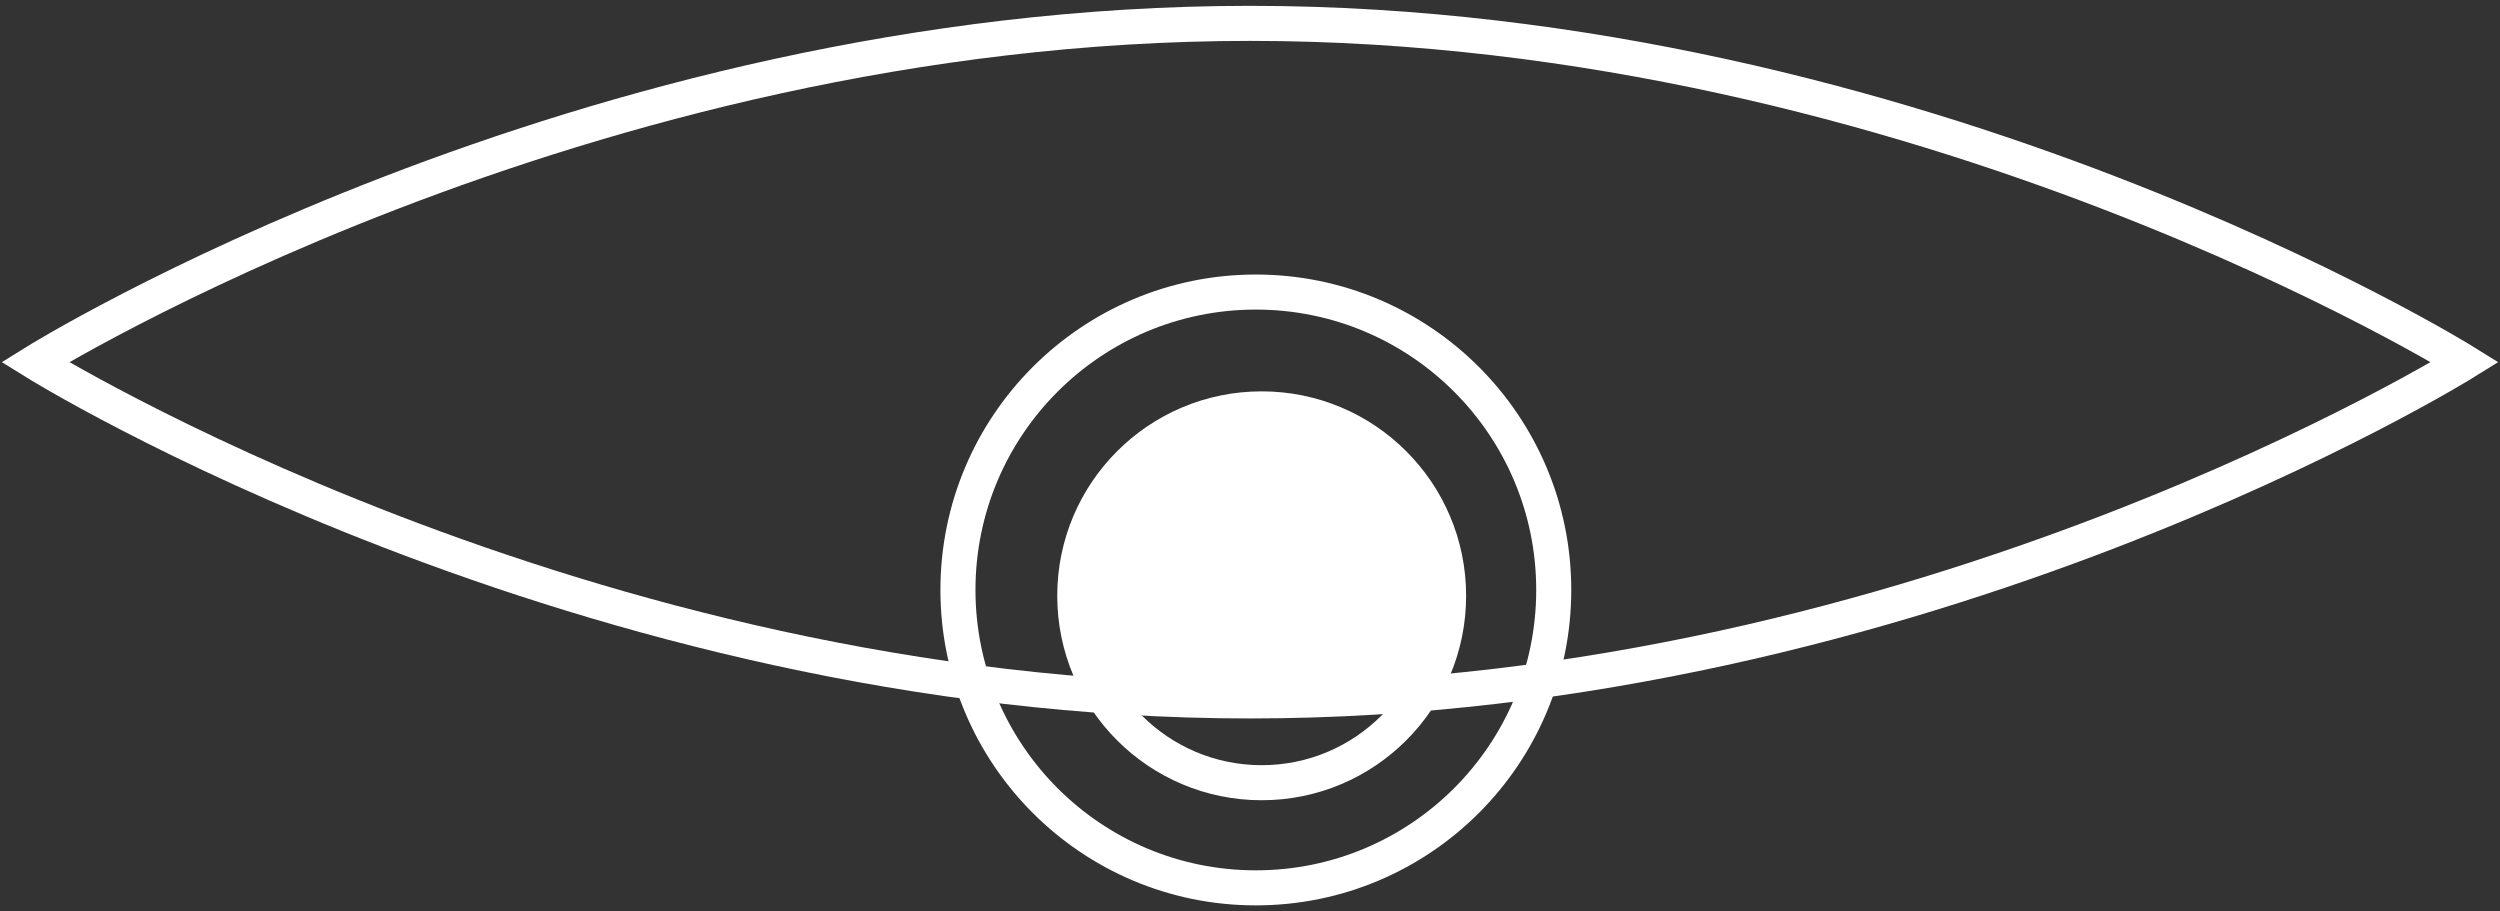 <?xml version="1.0" encoding="UTF-8" standalone="no"?>
<svg width="214px" height="78px" viewBox="0 0 214 78" version="1.1" xmlns="http://www.w3.org/2000/svg" xmlns:xlink="http://www.w3.org/1999/xlink">
    <rect x="0" y="0" width="214" height="78" fill="#333333" stroke="none"/>
    <!-- Generator: Sketch 3.6.1 (26313) - http://www.bohemiancoding.com/sketch -->
    <title>logo mark 01</title>
    <desc>Created with Sketch.</desc>
    <defs>
        <path id="path-1" d="M104,58 C161.438,58 208,29 208,29 C208,29 161.438,0 104,0 C46.562,0 0,29 0,29 C0,29 46.562,58 104,58 Z"></path>
    </defs>
    <g id="Welcome" stroke="none" stroke-width="1" fill="none" fill-rule="evenodd">
        <g id="Desktop-Copy" transform="translate(-437, -113)">
            <g id="logo-mark-01" transform="translate(440, 115)">
                <g id="Oval-2">
                    <mask id="mask-2" fill="white">
                        <use xlink:href="#path-1"></use>
                    </mask>
                    <use id="Mask" xlink:href="#path-1"></use>
                    <path d="M105,65 C113.837,65 121,57.837 121,49 C121,40.163 113.837,33 105,33 C96.163,33 89,40.163 89,49 C89,57.837 96.163,65 105,65 Z" fill="#FFFFFF" mask="url(#mask-2)"></path>
                </g>
                <circle id="Oval-2-Copy" stroke="#FFFFFF" stroke-width="3" cx="104.5" cy="48.5" r="25.5"></circle>
                <path d="M104,58 C161.438,58 208,29 208,29 C208,29 161.438,0 104,0 C46.562,0 0,29 0,29 C0,29 46.562,58 104,58 Z" id="Mask" stroke="#FFFFFF" stroke-width="3"></path>
                <path d="M105,65 C113.837,65 121,57.837 121,49 C121,40.163 113.837,33 105,33 C96.163,33 89,40.163 89,49 C89,57.837 96.163,65 105,65 Z" id="Oval-2" stroke="#FFFFFF" stroke-width="3"></path>
            </g>
        </g>
    </g>
</svg>